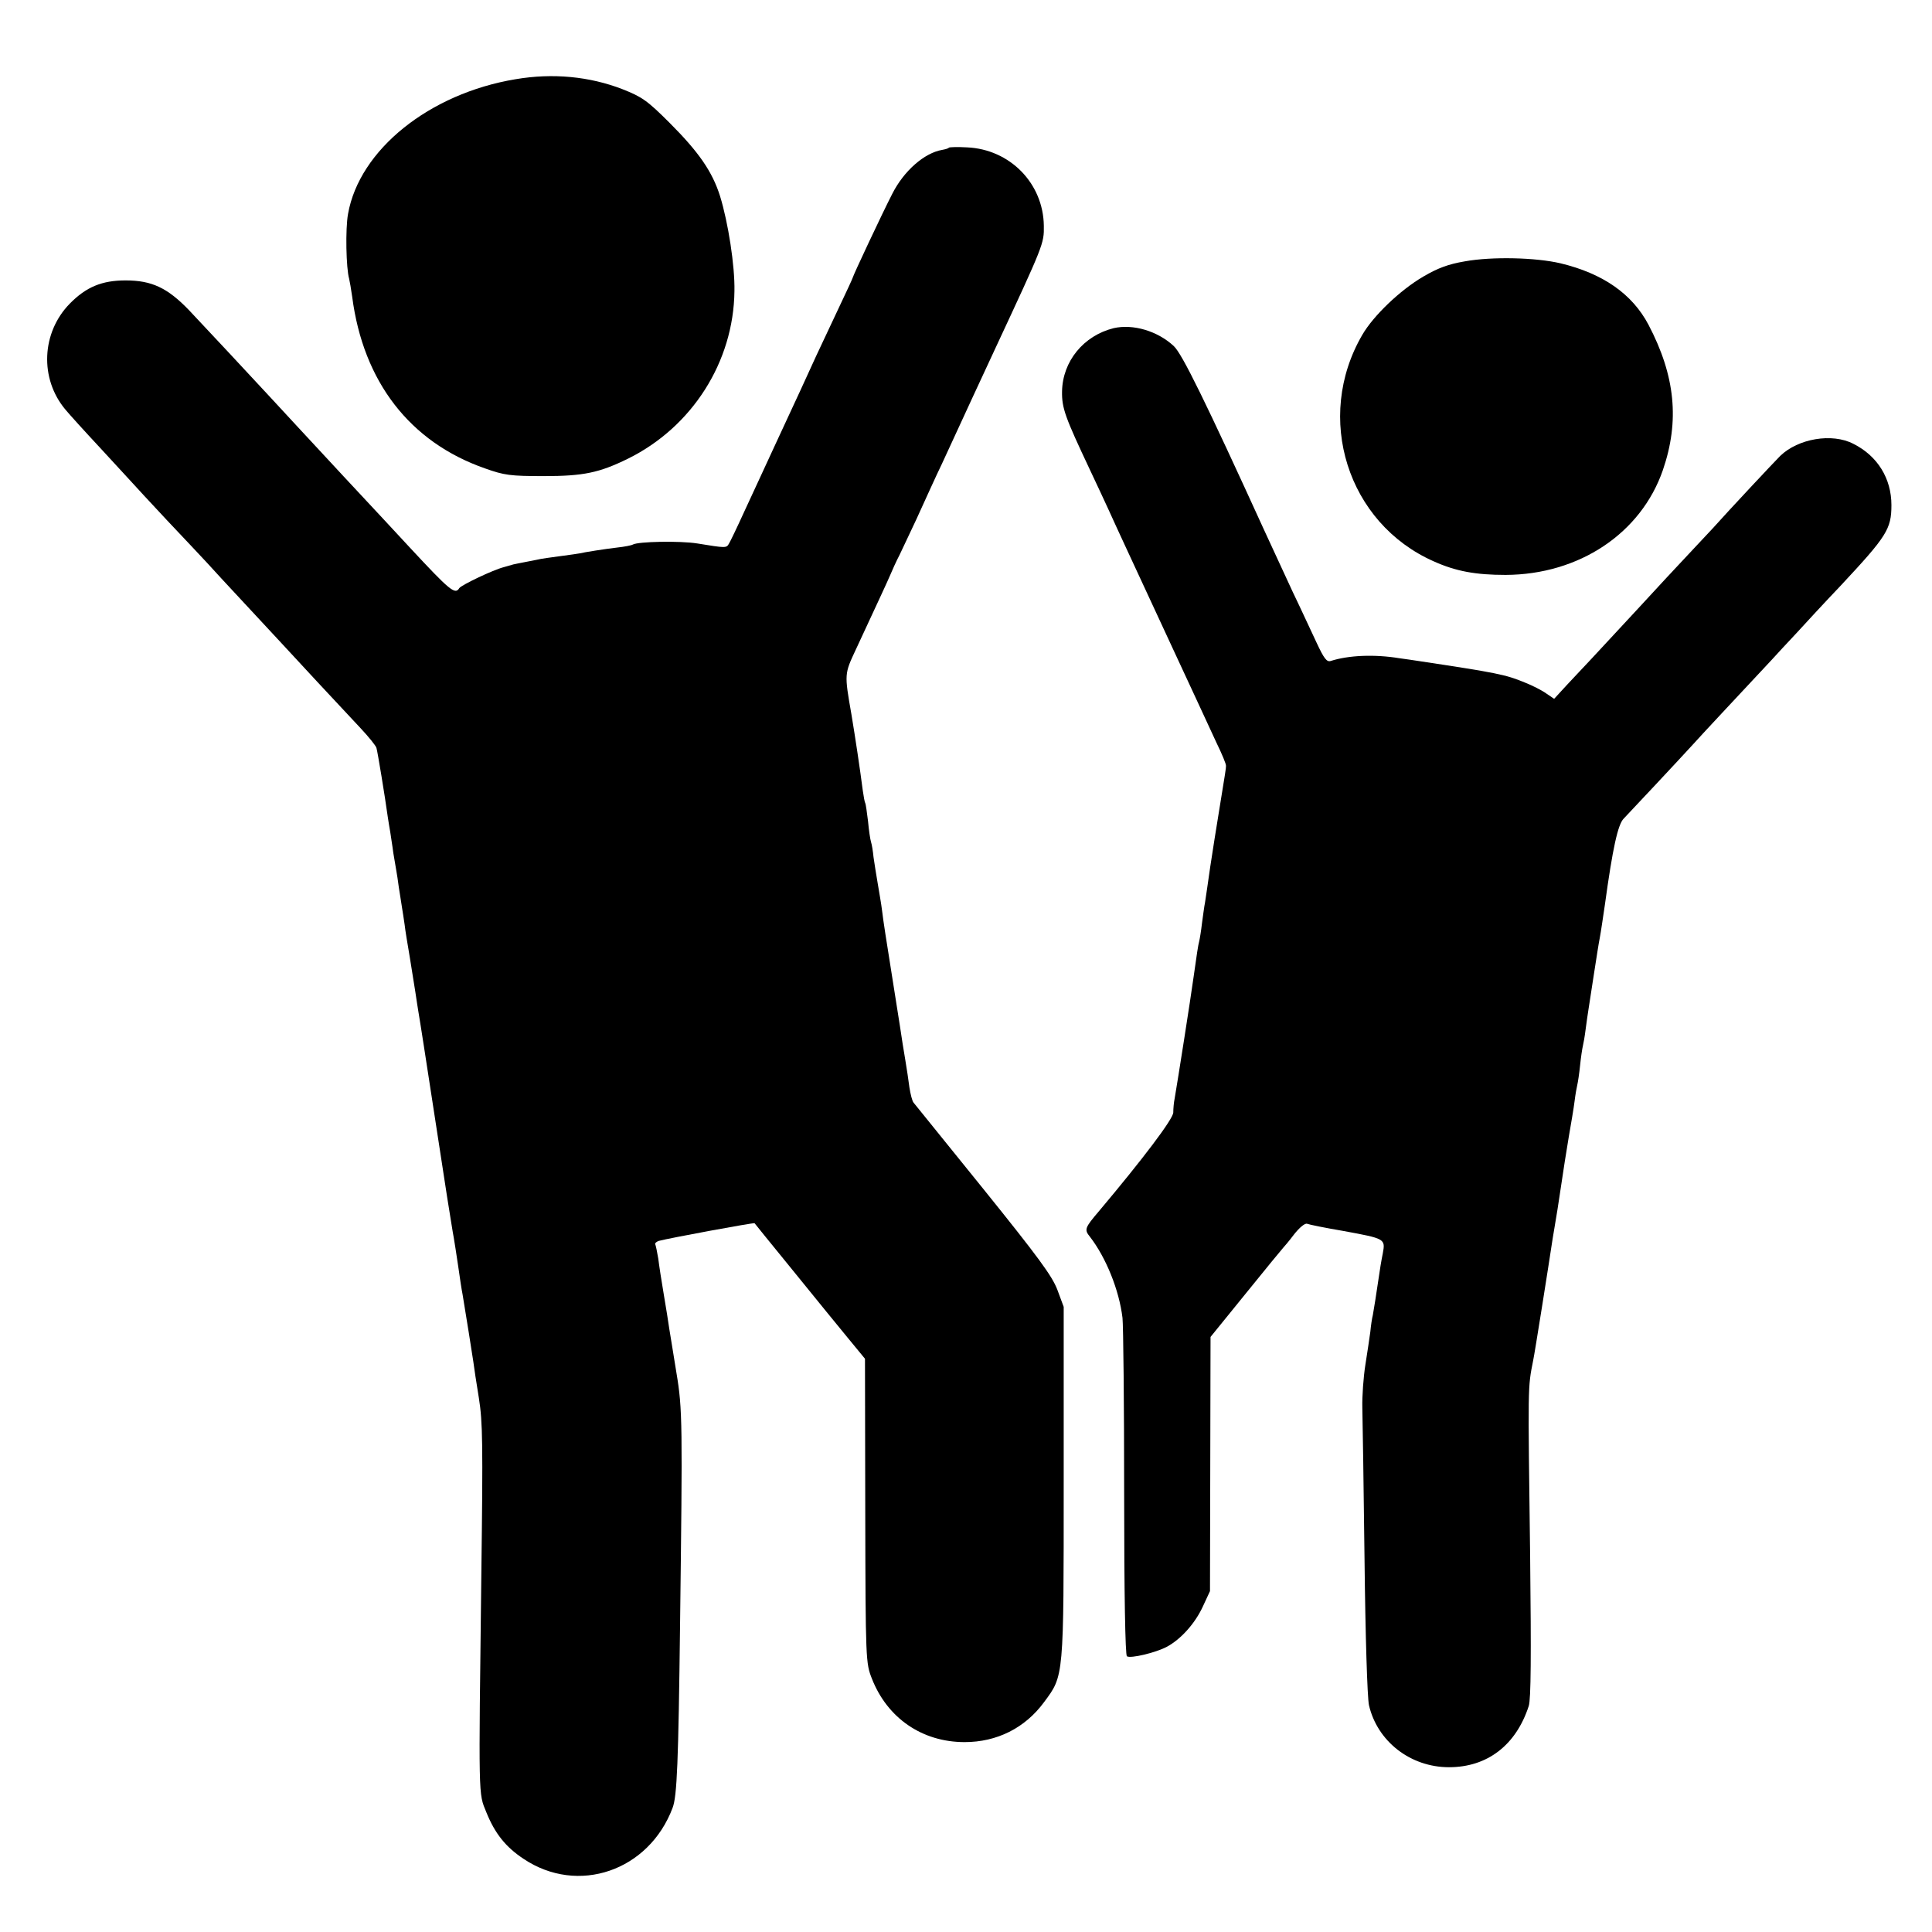 <?xml version="1.0" standalone="no"?>
<!DOCTYPE svg PUBLIC "-//W3C//DTD SVG 20010904//EN"
 "http://www.w3.org/TR/2001/REC-SVG-20010904/DTD/svg10.dtd">
<svg version="1.0" xmlns="http://www.w3.org/2000/svg"
 width="700pt" height="700pt" viewBox="0 0 700 700"
 preserveAspectRatio="xMidYMid meet">
<g transform="translate(0,700) scale(0.1,-0.1)"
fill="#000000" stroke="none">
<path d="M1868 6713 c-313 -52 -566 -256 -607 -488 -10 -54 -7 -198 4 -235 2
-8 7 -37 11 -65 40 -308 209 -527 481 -622 70 -25 92 -28 213 -28 144 0 201
12 305 63 233 115 383 351 386 607 2 92 -23 250 -52 344 -28 89 -77 160 -183
266 -81 81 -100 94 -171 122 -119 46 -252 59 -387 36z"/>
<path d="M3438 6465 c-2 -3 -13 -6 -24 -8 -65 -11 -139 -76 -181 -159 -37 -72
-143 -298 -143 -303 0 -2 -24 -54 -54 -117 -29 -62 -65 -138 -79 -168 -33 -73
-71 -155 -150 -325 -35 -77 -86 -185 -111 -240 -25 -55 -50 -107 -55 -115 -9
-16 -11 -16 -115 1 -63 10 -214 7 -233 -4 -5 -3 -30 -8 -58 -11 -43 -5 -119
-17 -135 -21 -3 -1 -34 -5 -70 -10 -36 -5 -67 -9 -70 -10 -3 -1 -25 -5 -50
-10 -25 -5 -47 -9 -50 -10 -3 -1 -18 -5 -35 -10 -39 -10 -154 -65 -161 -76
-15 -25 -34 -9 -179 147 -50 54 -114 123 -241 259 -125 134 -223 241 -265 286
-60 65 -240 258 -294 315 -78 81 -135 108 -230 108 -86 0 -143 -24 -202 -84
-103 -105 -110 -272 -16 -384 14 -17 71 -80 127 -140 55 -60 108 -117 116
-126 8 -9 65 -71 126 -136 62 -65 126 -134 144 -153 17 -19 77 -84 133 -144
56 -60 115 -124 131 -141 40 -44 231 -249 293 -315 29 -31 55 -63 57 -71 4
-13 31 -177 41 -250 2 -14 6 -38 9 -55 2 -16 8 -50 11 -75 4 -25 9 -54 11 -65
2 -10 6 -37 9 -60 4 -22 8 -53 11 -70 3 -16 7 -46 10 -65 2 -19 11 -73 19
-120 7 -47 17 -103 20 -125 3 -22 8 -51 10 -65 7 -40 35 -222 40 -255 5 -33
35 -227 65 -422 11 -67 21 -133 24 -147 2 -13 10 -60 16 -103 6 -43 13 -89 16
-103 11 -66 35 -216 39 -244 2 -17 11 -76 20 -131 14 -88 15 -165 9 -635 -10
-828 -11 -795 18 -866 31 -77 70 -126 135 -169 197 -132 454 -44 540 185 16
42 21 163 27 665 9 726 9 779 -13 910 -11 66 -22 138 -26 160 -3 22 -12 78
-20 125 -8 47 -17 105 -20 130 -4 24 -9 48 -11 52 -2 3 4 9 13 12 37 10 345
67 347 64 1 -2 55 -68 120 -148 156 -192 142 -175 215 -264 l65 -79 1 -551 c1
-544 2 -552 24 -608 56 -143 182 -230 336 -230 117 0 219 51 288 145 72 97 71
86 71 797 l0 635 -23 62 c-19 50 -69 118 -268 365 -135 167 -249 308 -253 313
-5 6 -11 30 -15 55 -3 25 -10 70 -15 100 -5 30 -14 84 -19 120 -63 398 -57
359 -65 420 -3 25 -11 70 -16 100 -5 30 -12 72 -15 94 -2 21 -6 46 -9 55 -3 9
-8 43 -11 76 -4 32 -8 62 -10 65 -2 3 -6 24 -9 46 -10 78 -27 191 -41 275 -26
149 -26 146 17 238 78 168 110 236 125 271 8 19 19 43 24 53 6 10 36 76 69
145 32 70 73 161 93 202 19 41 46 100 60 130 14 30 73 159 132 285 177 380
178 382 177 447 -2 154 -123 277 -278 284 -34 2 -64 1 -66 -1z"/>
<path d="M5307 6053 c-59 -10 -97 -24 -150 -55 -84 -49 -181 -142 -221 -211
-175 -300 -54 -683 259 -821 80 -36 152 -49 260 -49 267 1 491 151 570 380 61
178 45 341 -52 526 -59 112 -165 186 -319 223 -89 21 -248 25 -347 7z"/>
<path d="M4035 5811 c-109 -27 -185 -120 -187 -229 -1 -61 11 -93 100 -282 27
-58 59 -125 70 -150 11 -25 39 -85 62 -135 23 -49 98 -211 167 -360 69 -148
141 -304 160 -345 20 -41 36 -79 35 -85 0 -10 -2 -21 -27 -175 -8 -47 -21
-132 -30 -190 -8 -58 -17 -116 -19 -130 -3 -14 -7 -47 -11 -75 -3 -27 -8 -57
-10 -65 -4 -14 -9 -49 -20 -127 -12 -87 -58 -379 -69 -443 -3 -14 -5 -37 -5
-51 -1 -24 -110 -168 -269 -357 -52 -61 -54 -67 -33 -93 58 -75 106 -193 118
-294 3 -27 6 -313 6 -635 0 -364 4 -587 10 -591 13 -9 104 13 144 34 51 27
103 85 131 146 l26 56 1 460 1 461 129 159 c71 88 132 162 135 165 3 3 21 24
39 48 19 24 39 41 47 38 7 -3 66 -15 131 -26 152 -28 153 -28 143 -82 -5 -24
-11 -61 -14 -83 -10 -67 -18 -119 -22 -140 -3 -11 -7 -38 -9 -60 -3 -22 -11
-76 -18 -120 -7 -44 -12 -114 -11 -155 1 -41 5 -290 8 -553 3 -273 10 -497 16
-525 30 -131 150 -225 290 -225 139 0 243 80 289 222 8 25 9 181 5 540 -8 630
-9 611 11 712 5 22 56 344 71 444 4 22 8 49 10 60 2 11 11 65 19 121 8 55 21
138 29 185 8 46 18 104 21 129 3 25 8 52 10 60 2 8 7 40 10 70 3 30 8 62 10
70 2 8 7 35 10 60 3 25 8 56 10 70 2 14 11 72 20 130 9 58 18 116 21 130 5 27
11 69 19 123 28 204 47 290 68 311 22 23 204 217 254 272 22 25 155 167 282
303 18 20 58 63 89 96 30 33 103 112 163 175 165 177 182 203 182 290 0 96
-50 178 -138 222 -77 40 -200 19 -265 -44 -23 -23 -186 -197 -245 -263 -15
-16 -55 -59 -89 -95 -34 -36 -115 -123 -181 -195 -66 -71 -141 -152 -167 -180
-26 -27 -67 -72 -92 -98 l-45 -49 -28 19 c-15 11 -50 29 -78 40 -70 29 -100
35 -385 78 -14 2 -45 7 -69 10 -91 15 -185 11 -250 -10 -14 -4 -24 9 -51 67
-19 40 -57 123 -86 183 -28 61 -75 162 -104 225 -212 465 -297 638 -327 666
-59 55 -148 81 -218 65z"/>
</g>
</svg>

